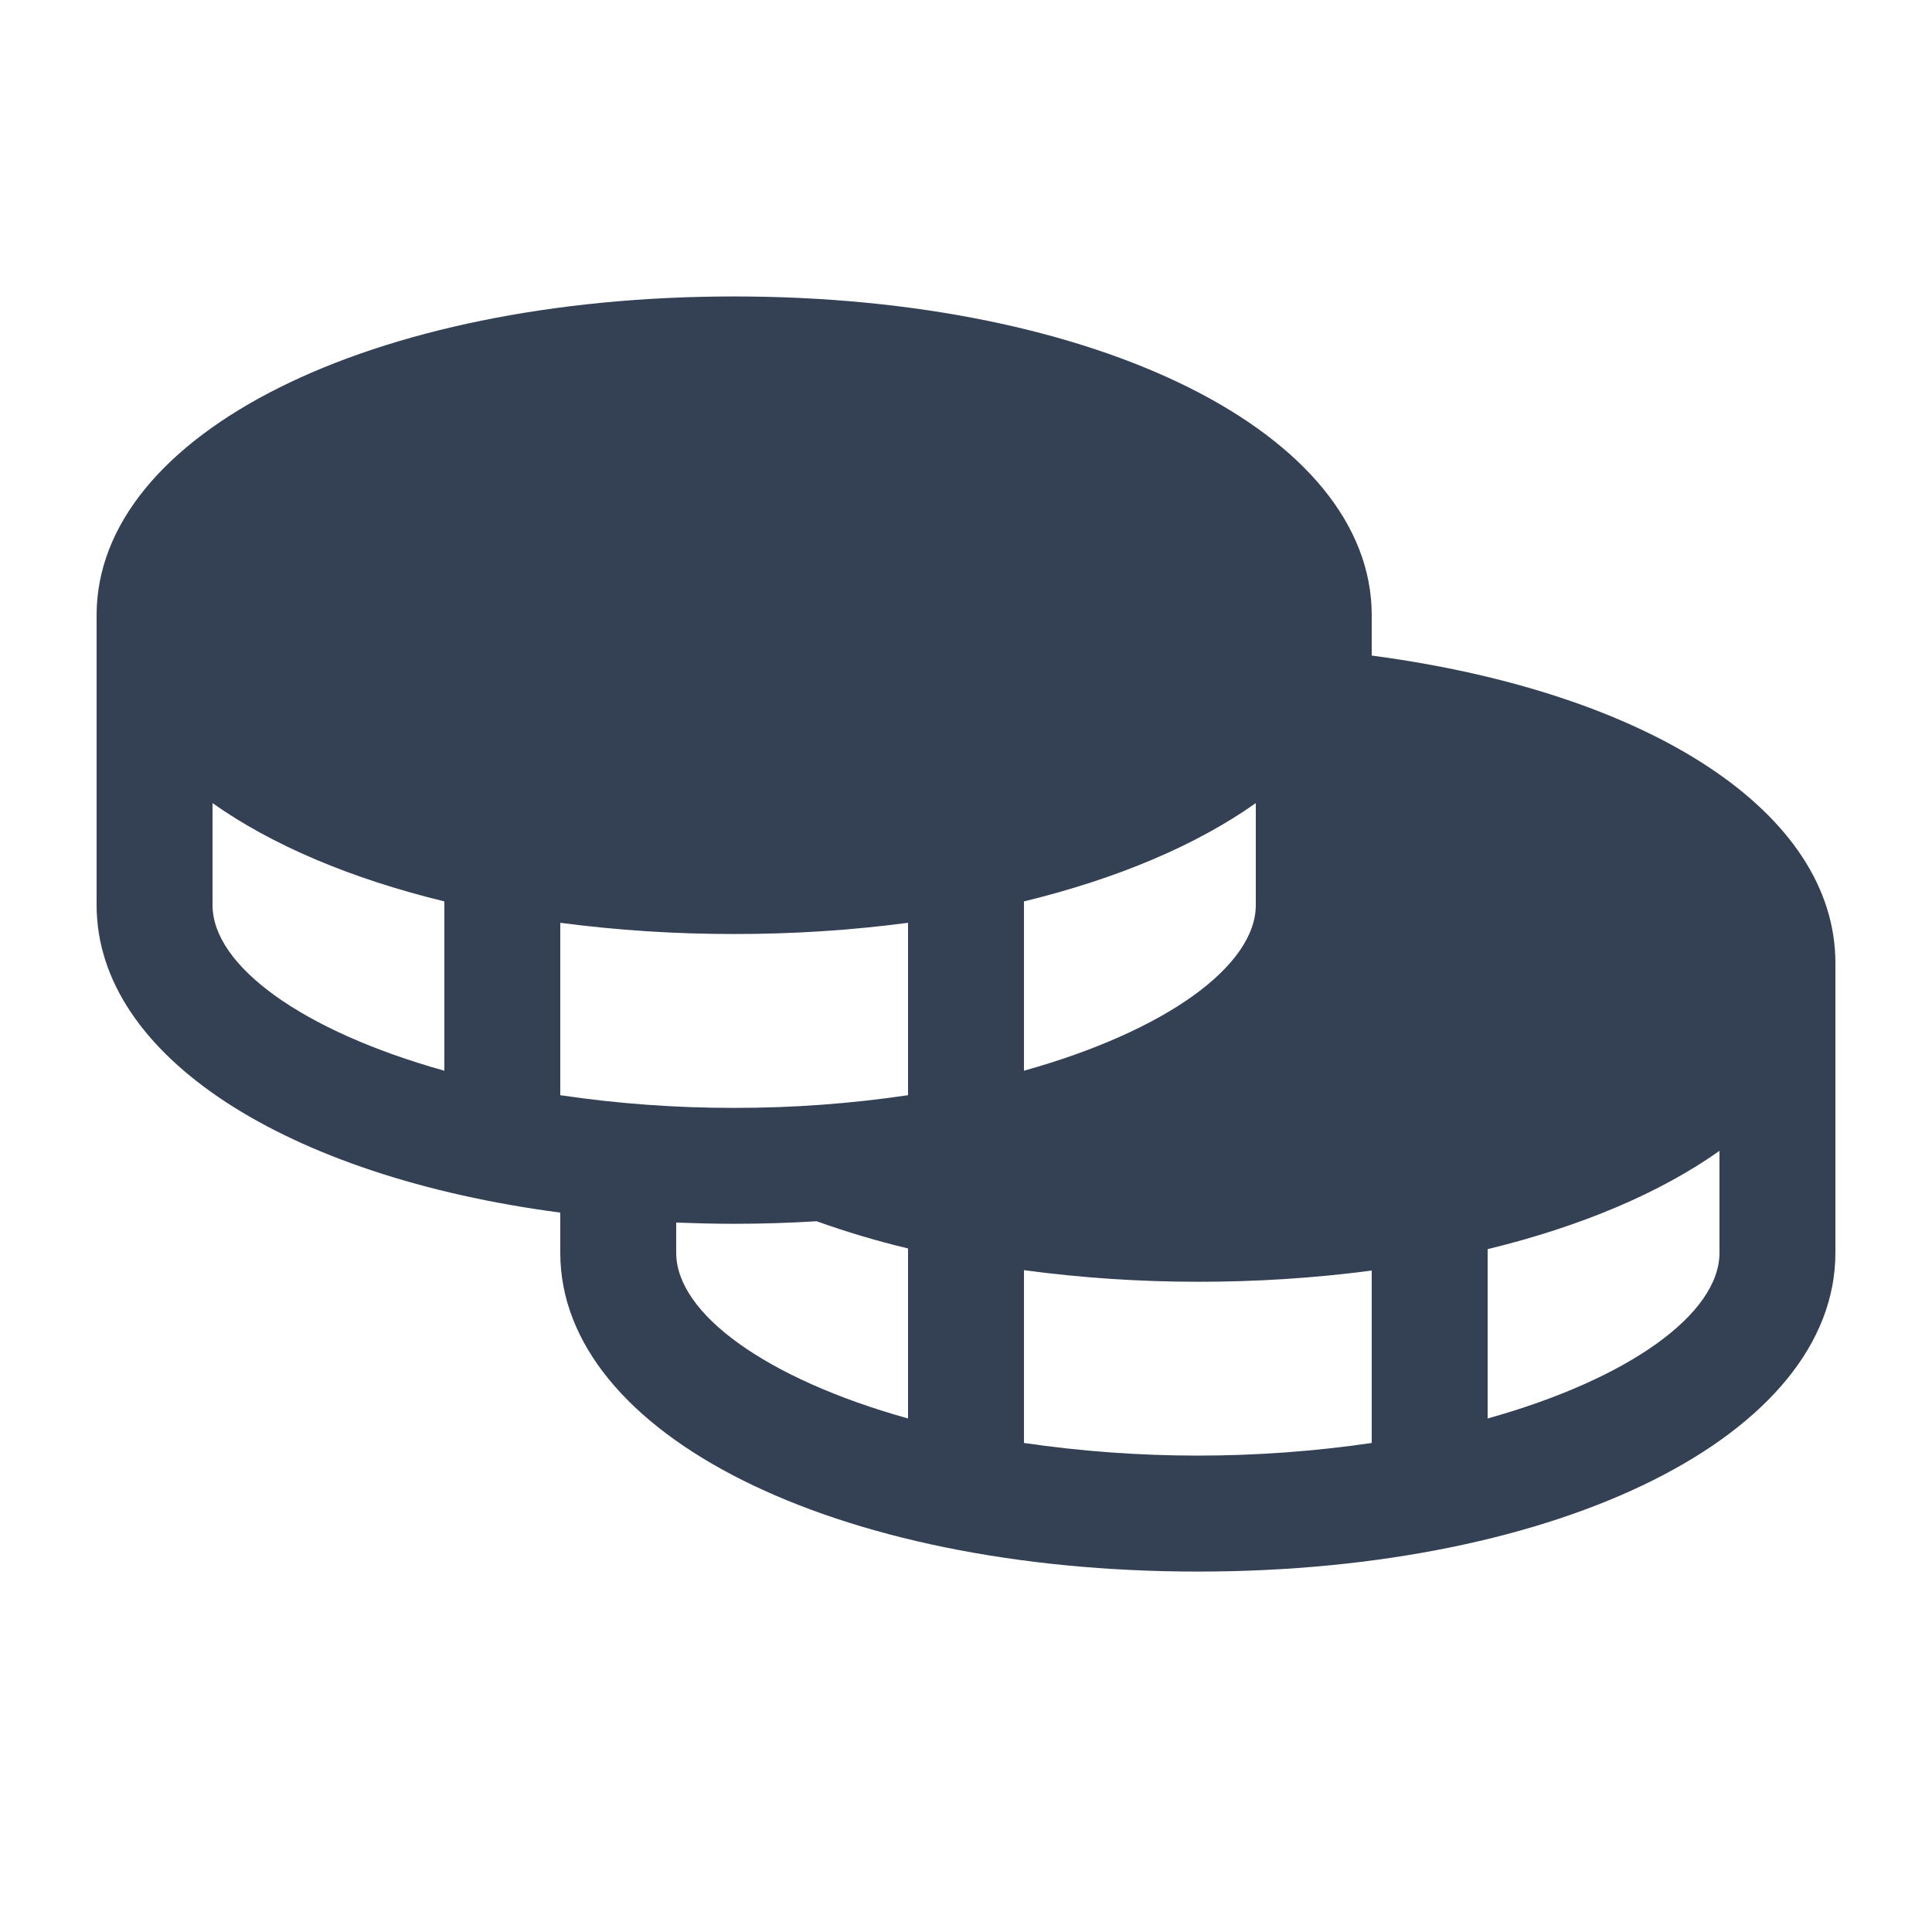 <svg width="25" height="25" viewBox="0 0 25 25" fill="none" xmlns="http://www.w3.org/2000/svg">
<path d="M17.75 8.483V7.961C17.75 5.61 14.203 3.836 9.5 3.836C4.797 3.836 1.25 5.61 1.25 7.961V11.711C1.25 13.669 3.711 15.226 7.25 15.691V16.211C7.25 18.562 10.797 20.336 15.5 20.336C20.203 20.336 23.75 18.562 23.75 16.211V12.461C23.75 10.52 21.367 8.962 17.75 8.483ZM5.75 13.855C3.913 13.342 2.75 12.497 2.75 11.711V10.392C3.515 10.934 4.54 11.37 5.75 11.664V13.855ZM13.25 11.664C14.46 11.37 15.485 10.934 16.25 10.392V11.711C16.25 12.497 15.087 13.342 13.25 13.855V11.664ZM11.75 18.355C9.913 17.842 8.75 16.997 8.75 16.211V15.82C8.997 15.829 9.246 15.836 9.5 15.836C9.864 15.836 10.219 15.824 10.568 15.803C10.955 15.942 11.35 16.059 11.75 16.155V18.355ZM11.75 14.172C11.005 14.282 10.253 14.337 9.5 14.336C8.747 14.337 7.995 14.282 7.25 14.172V11.941C7.996 12.039 8.748 12.087 9.5 12.086C10.252 12.087 11.004 12.039 11.75 11.941V14.172ZM17.75 18.672C16.258 18.89 14.742 18.89 13.25 18.672V16.436C13.996 16.536 14.748 16.586 15.5 16.586C16.252 16.587 17.004 16.539 17.75 16.441V18.672ZM22.25 16.211C22.25 16.997 21.087 17.842 19.25 18.355V16.164C20.46 15.87 21.485 15.434 22.25 14.892V16.211Z" fill="#344054"/>
</svg>
